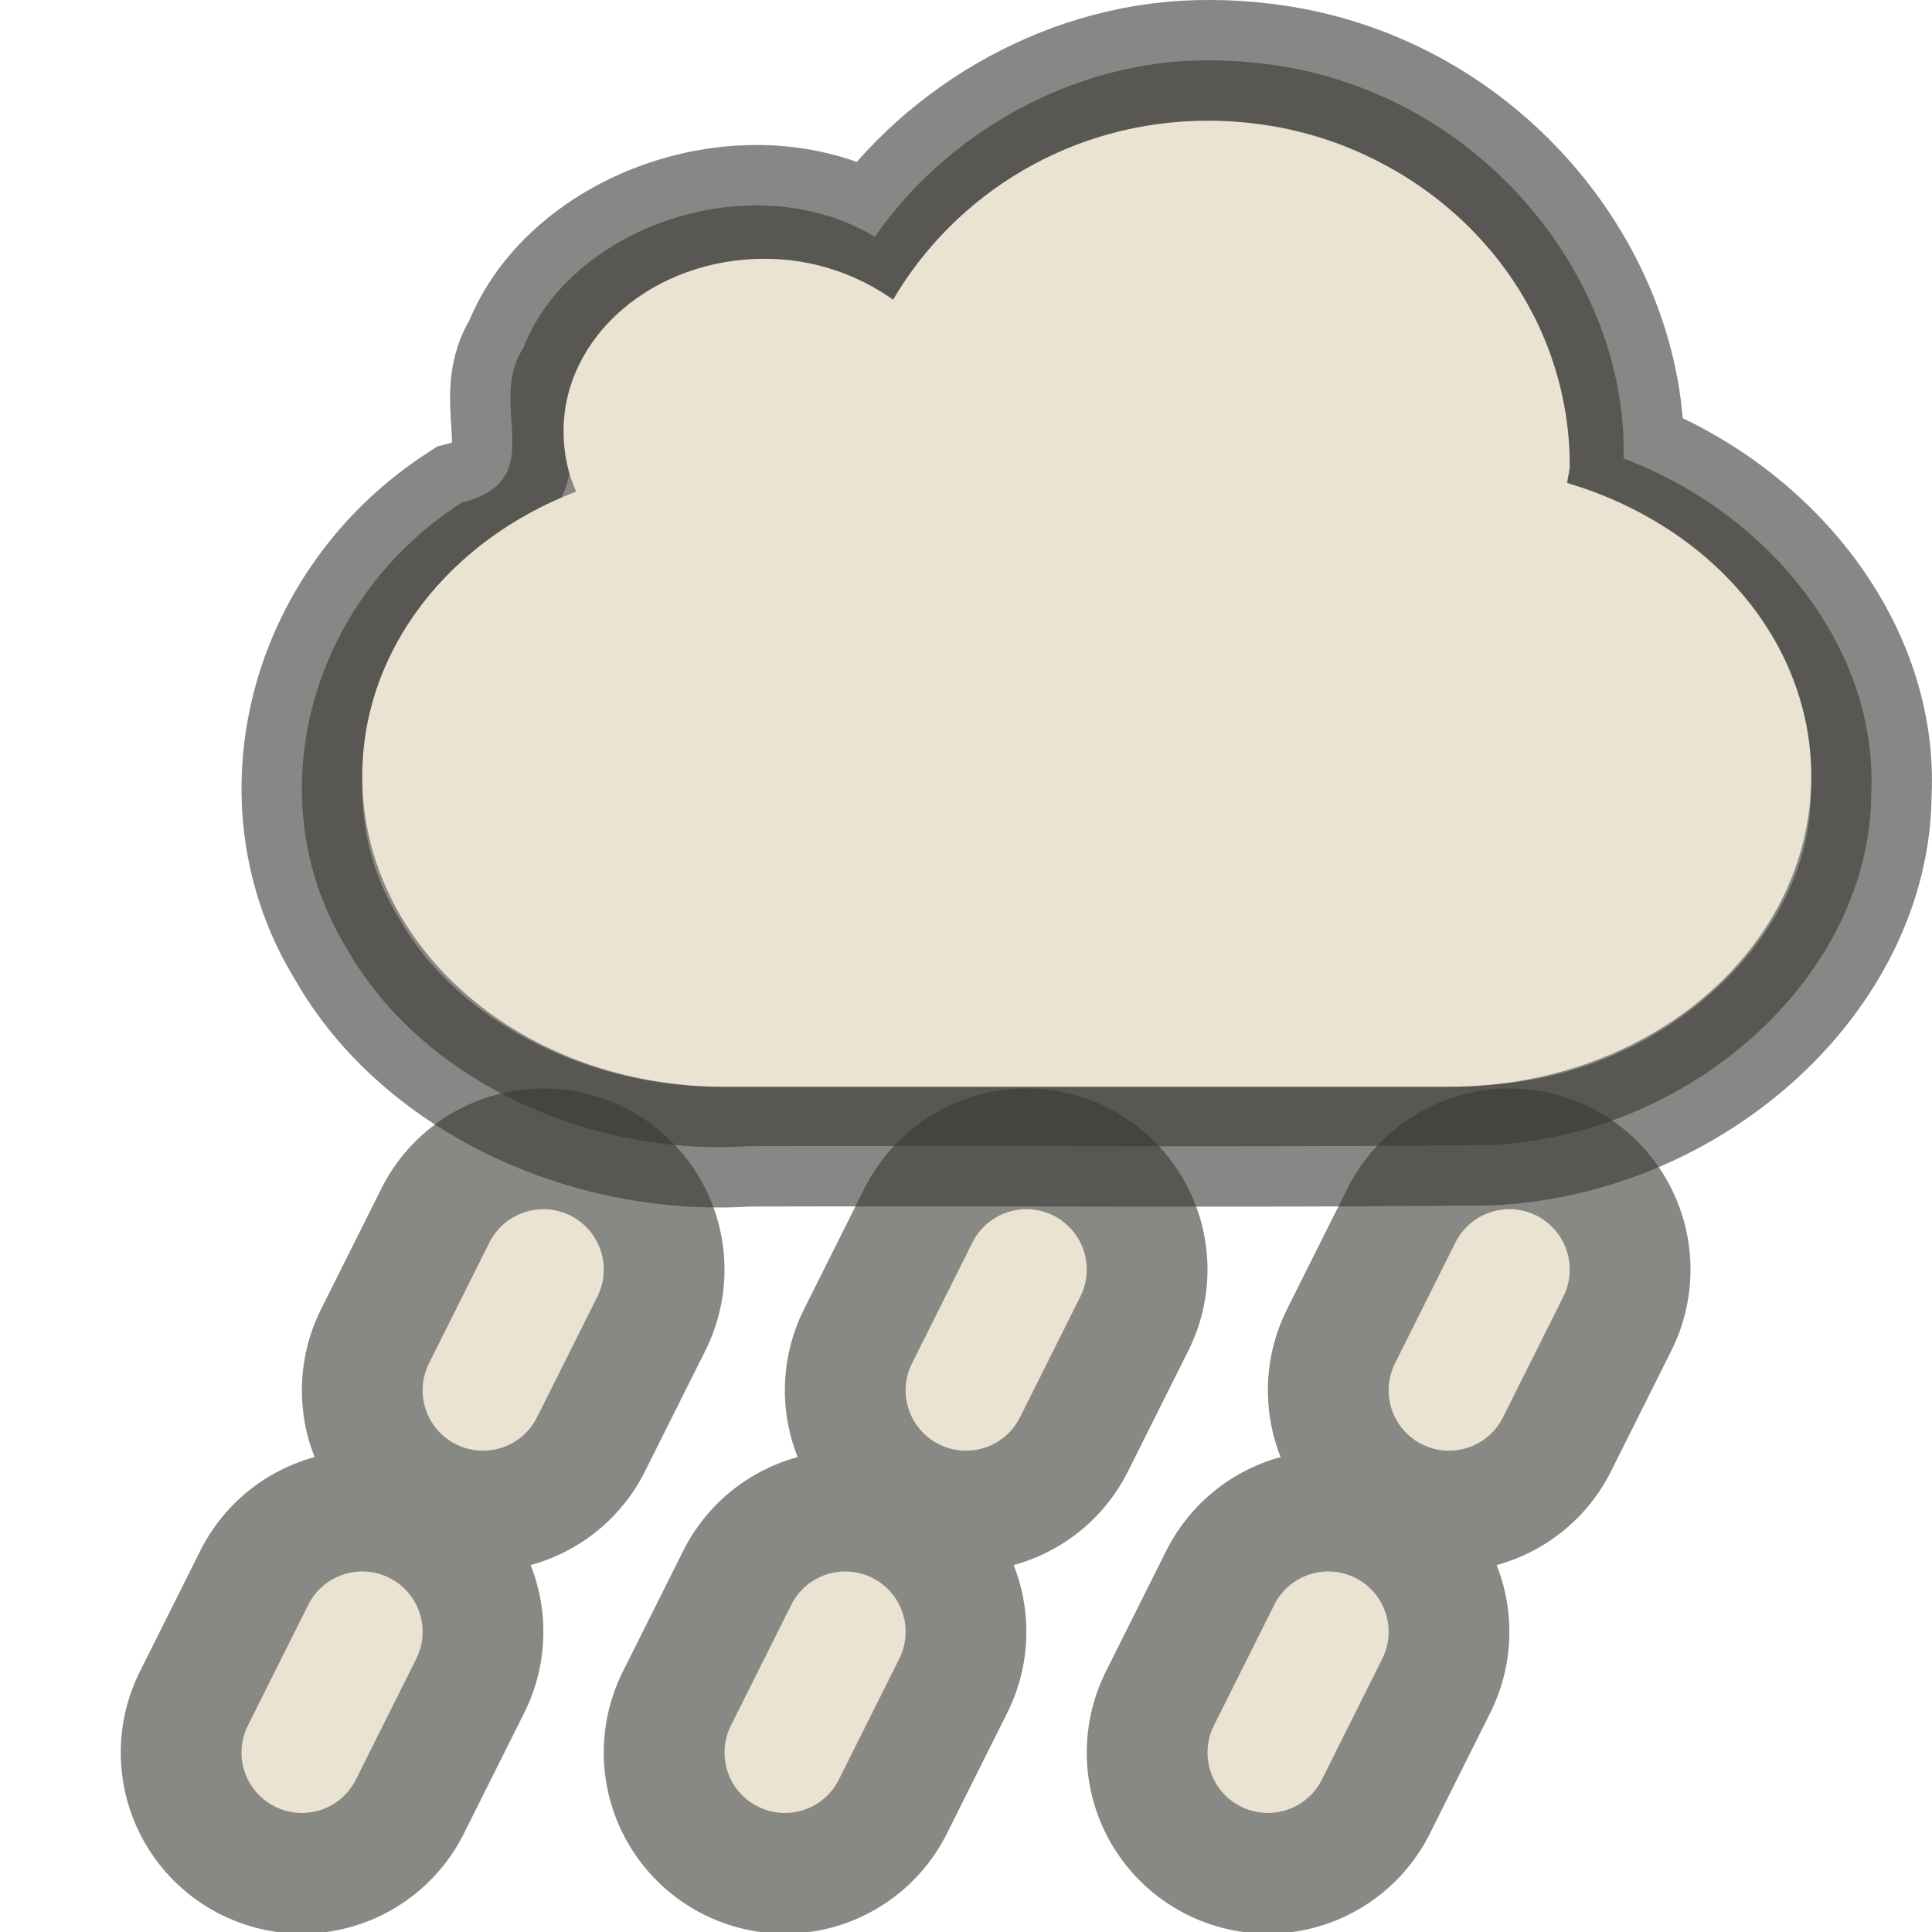 <?xml version="1.0" encoding="UTF-8" standalone="no"?>
<!-- Created with Inkscape (http://www.inkscape.org/) -->
<svg
   xmlns:dc="http://purl.org/dc/elements/1.1/"
   xmlns:cc="http://creativecommons.org/ns#"
   xmlns:rdf="http://www.w3.org/1999/02/22-rdf-syntax-ns#"
   xmlns:svg="http://www.w3.org/2000/svg"
   xmlns="http://www.w3.org/2000/svg"
   xmlns:sodipodi="http://sodipodi.sourceforge.net/DTD/sodipodi-0.dtd"
   xmlns:inkscape="http://www.inkscape.org/namespaces/inkscape"
   version="1.0"
   width="16"
   height="16"
   id="svg3187"
   sodipodi:version="0.32"
   inkscape:version="0.46"
   sodipodi:docname="weather-showers-scattered.svg"
   inkscape:output_extension="org.inkscape.output.svg.inkscape">
  <sodipodi:namedview
     inkscape:window-height="781"
     inkscape:window-width="1440"
     inkscape:pageshadow="2"
     inkscape:pageopacity="0.0"
     guidetolerance="10.0"
     gridtolerance="10.0"
     objecttolerance="10.0"
     borderopacity="1.0"
     bordercolor="#666666"
     pagecolor="#ffffff"
     id="base"
     showgrid="false"
     inkscape:zoom="31.125"
     inkscape:cx="3.0200803"
     inkscape:cy="8"
     inkscape:window-x="0"
     inkscape:window-y="24"
     inkscape:current-layer="svg3187" />
  <defs
     id="defs3189" />
  <path
     d="M 2.5,14.514 L 3,13.514 M 6.5,14.514 L 7,13.514 M 10.5,14.514 L 11,13.514 M 4,11.514 L 4.5,10.514 M 8,11.514 L 8.5,10.514 M 12,11.514 L 12.5,10.514"
     id="path3372"
     style="opacity:0.6;fill:none;fill-opacity:1;fill-rule:nonzero;stroke:#3a3935;stroke-width:3;stroke-linecap:round;stroke-linejoin:miter;marker:none;marker-start:none;marker-mid:none;marker-end:none;stroke-miterlimit:4;stroke-dasharray:none;stroke-dashoffset:0;stroke-opacity:1;visibility:visible;display:inline;overflow:visible;enable-background:accumulate" />
  <path
     style="opacity:0.6;fill:#3a3935;fill-opacity:1;fill-rule:nonzero;stroke:#3a3835;stroke-width:1;stroke-linecap:round;stroke-linejoin:miter;marker:none;marker-start:none;marker-mid:none;marker-end:none;stroke-miterlimit:4;stroke-dasharray:none;stroke-dashoffset:0;stroke-opacity:1;visibility:visible;display:inline;overflow:visible;enable-background:accumulate"
     id="path2395"
     d="M 10.025,0.5 C 8.878,0.489 7.826,1.12 7.245,1.961 C 6.221,1.348 4.717,1.884 4.334,2.882 C 4.022,3.354 4.572,3.976 3.824,4.162 C 2.543,4.985 2.12,6.633 2.873,7.857 C 3.478,8.927 4.849,9.581 6.2,9.492 C 8.246,9.486 10.294,9.503 12.34,9.483 C 14.037,9.4 15.49,8.061 15.497,6.572 C 15.554,5.389 14.673,4.261 13.446,3.797 C 13.483,2.283 12.23,0.734 10.461,0.527 C 10.317,0.509 10.171,0.5 10.025,0.5 z" />
  <path
     style="fill:#eae3d1;fill-opacity:1;fill-rule:evenodd;stroke:none;stroke-width:4;stroke-linecap:butt;stroke-linejoin:miter;marker:none;marker-start:none;marker-mid:none;marker-end:none;stroke-miterlimit:4;stroke-dasharray:none;stroke-dashoffset:0;stroke-opacity:1;visibility:visible;display:inline;overflow:visible;enable-background:accumulate"
     id="path2397"
     d="M 10,1 C 8.874,1 7.909,1.607 7.396,2.482 C 7.107,2.276 6.738,2.143 6.333,2.143 C 5.413,2.143 4.667,2.783 4.667,3.571 C 4.667,3.749 4.702,3.915 4.771,4.071 C 3.724,4.472 3,5.379 3,6.429 C 3,7.853 4.338,9 6,9 L 12,9 C 13.662,9 15,7.853 15,6.429 C 15,5.3 14.154,4.348 12.979,4 C 12.982,3.951 13,3.907 13,3.857 C 13,2.28 11.656,1 10,1 z" />
  <path
     d="M 2.5,14.514 L 3,13.514"
     id="path3350"
     style="fill:none;fill-rule:evenodd;stroke:#eae3d1;stroke-width:1px;stroke-linecap:round;stroke-linejoin:miter;stroke-opacity:1" />
  <path
     d="M 6.5,14.514 L 7,13.514"
     id="path3362"
     style="fill:none;fill-rule:evenodd;stroke:#eae3d1;stroke-width:1px;stroke-linecap:round;stroke-linejoin:miter;stroke-opacity:1" />
  <path
     d="M 10.5,14.514 L 11,13.514"
     id="path3364"
     style="fill:none;fill-rule:evenodd;stroke:#eae3d1;stroke-width:1px;stroke-linecap:round;stroke-linejoin:miter;stroke-opacity:1" />
  <path
     d="M 4,11.514 L 4.5,10.514"
     id="path3366"
     style="fill:none;fill-rule:evenodd;stroke:#eae3d1;stroke-width:1px;stroke-linecap:round;stroke-linejoin:miter;stroke-opacity:1" />
  <path
     d="M 8,11.514 L 8.5,10.514"
     id="path3368"
     style="fill:none;fill-rule:evenodd;stroke:#eae3d1;stroke-width:1px;stroke-linecap:round;stroke-linejoin:miter;stroke-opacity:1" />
  <path
     d="M 12,11.514 L 12.5,10.514"
     id="path3370"
     style="fill:none;fill-rule:evenodd;stroke:#eae3d1;stroke-width:1px;stroke-linecap:round;stroke-linejoin:miter;stroke-opacity:1" />
</svg>
